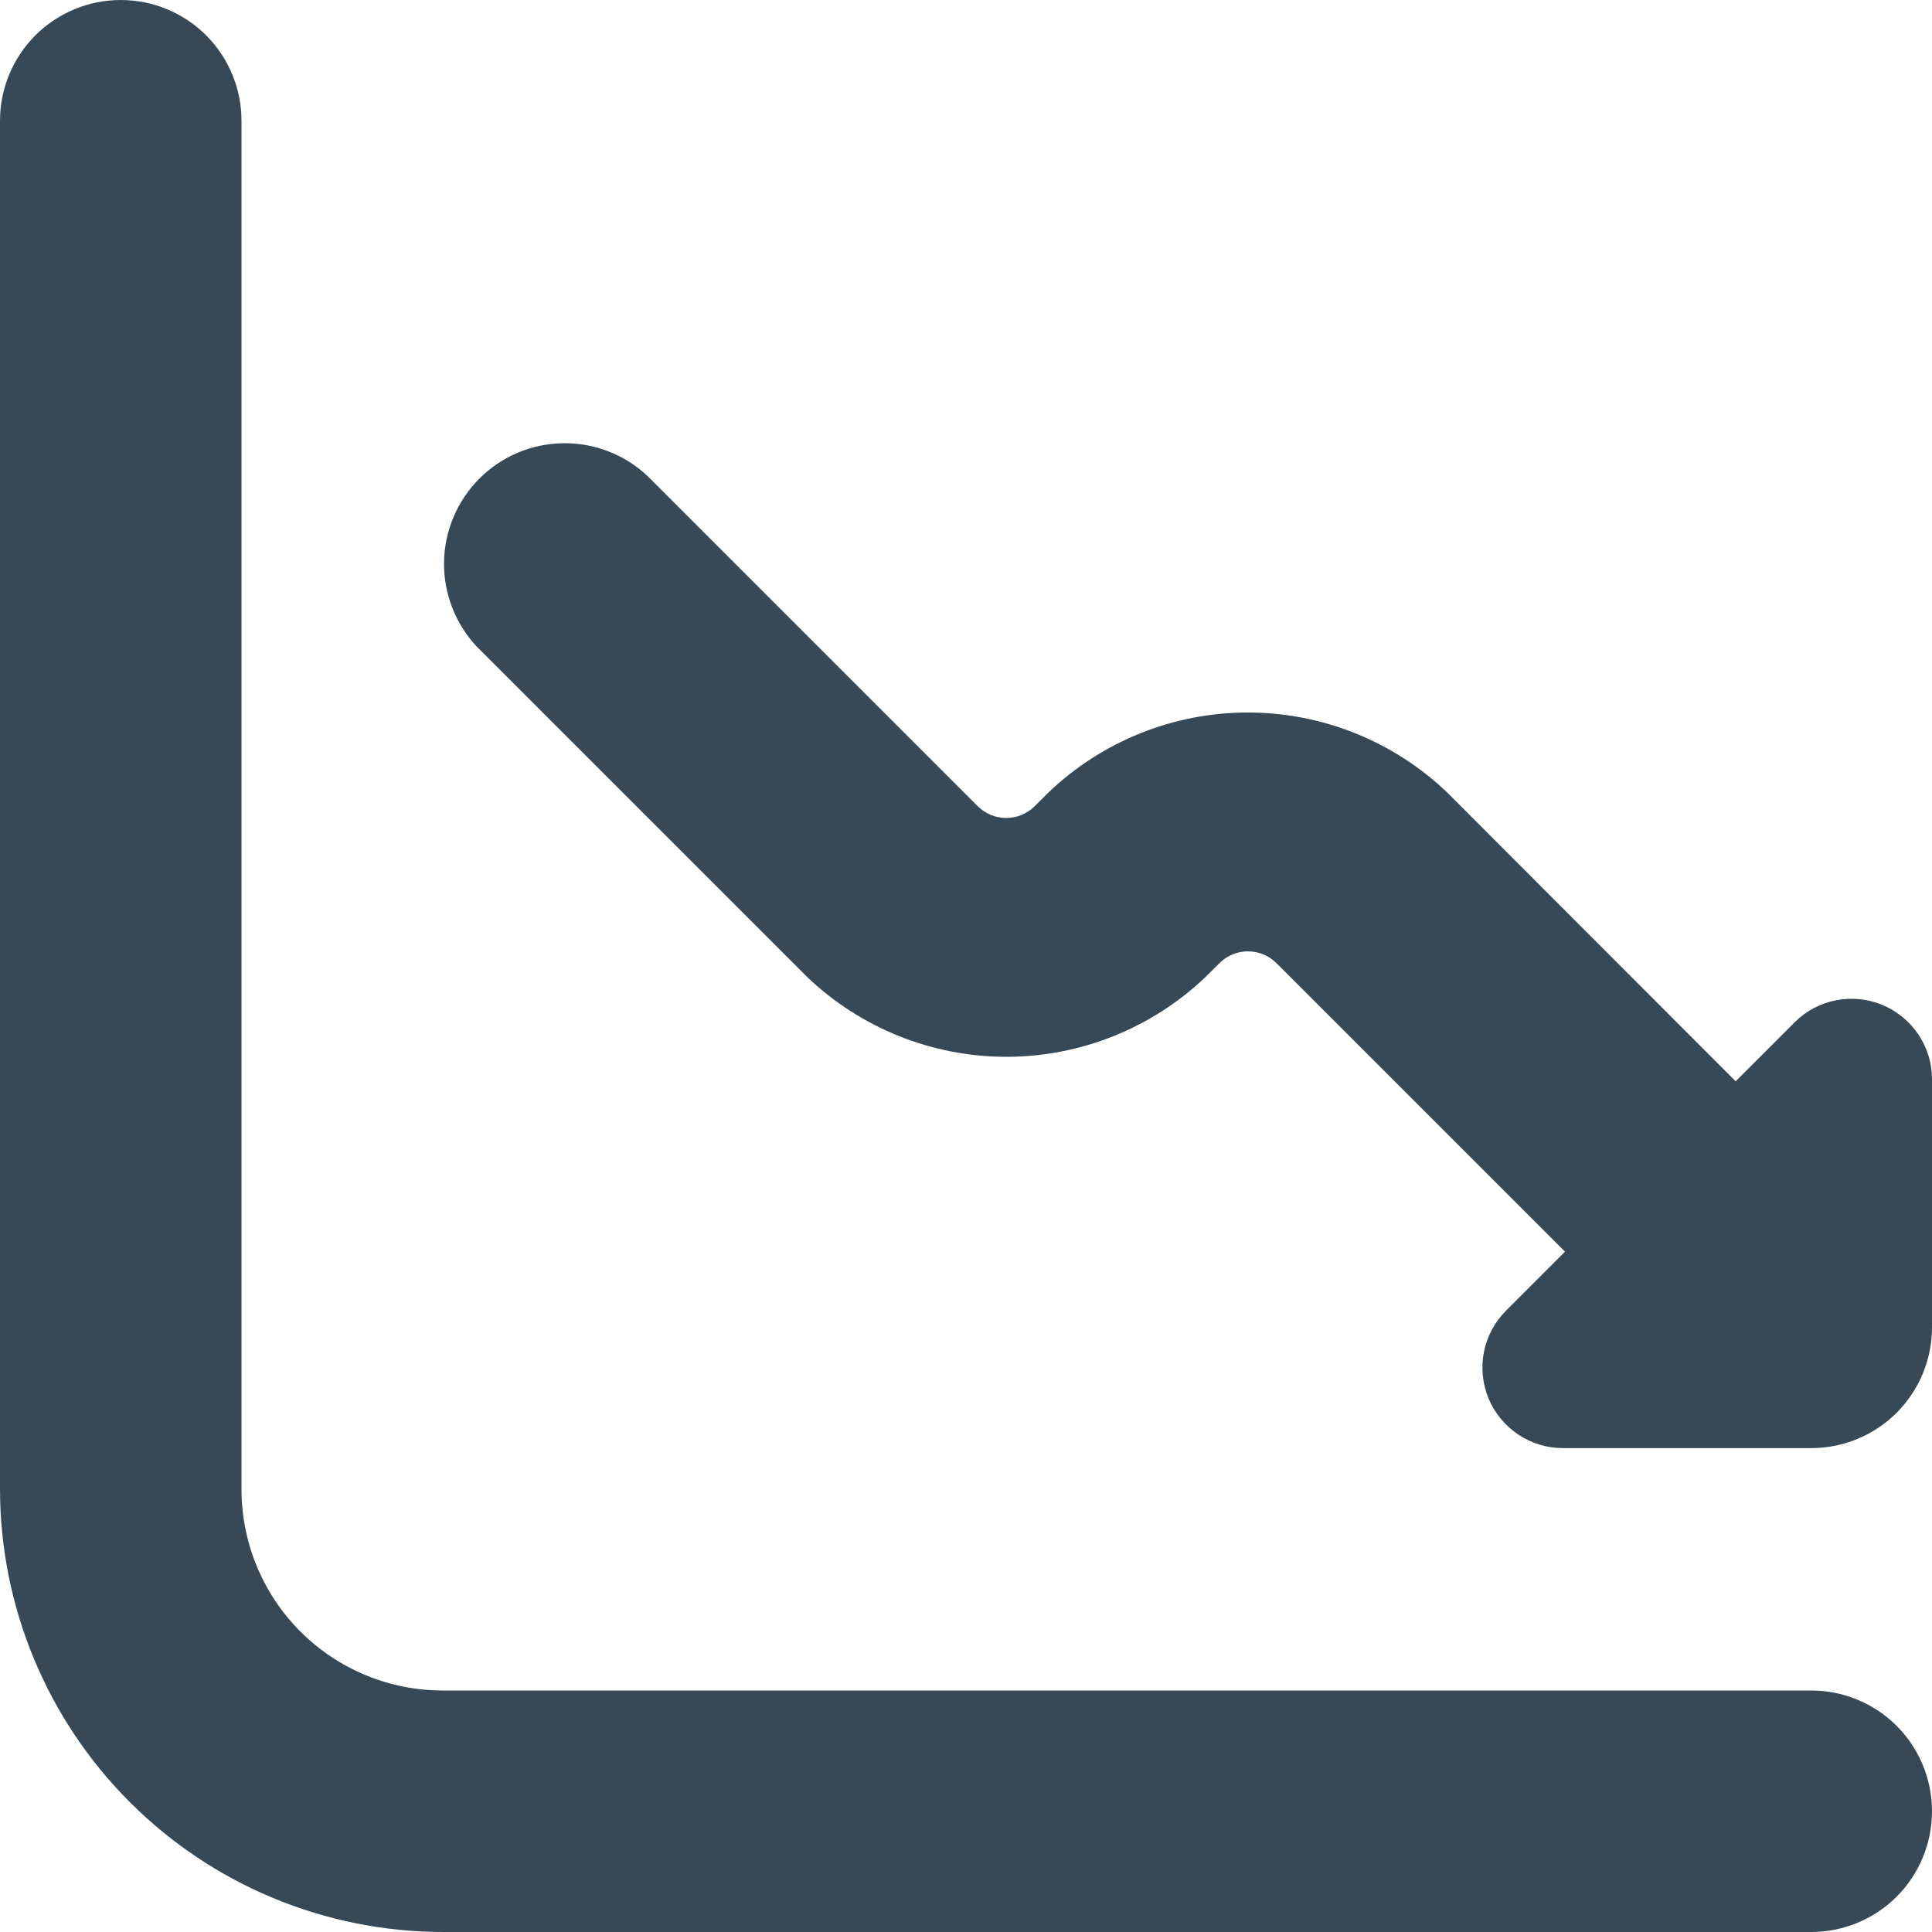 <svg width="24" height="24" viewBox="0 0 24 24" fill="none" xmlns="http://www.w3.org/2000/svg">
<g clip-path="url(#clip0_405_1383)">
<path d="M22.293 12.7L21.561 13.432L17.975 9.842C17.308 9.206 16.422 8.851 15.501 8.851C14.58 8.851 13.694 9.206 13.027 9.842L12.853 10.015C12.759 10.109 12.632 10.161 12.499 10.161C12.367 10.161 12.24 10.109 12.146 10.015L8.046 5.915C7.762 5.647 7.385 5.5 6.994 5.506C6.604 5.511 6.231 5.669 5.955 5.945C5.679 6.222 5.521 6.595 5.516 6.986C5.511 7.376 5.658 7.753 5.927 8.037L10.027 12.137C10.694 12.773 11.58 13.128 12.501 13.128C13.422 13.128 14.308 12.773 14.975 12.137L15.149 11.964C15.243 11.87 15.37 11.818 15.502 11.818C15.635 11.818 15.762 11.87 15.856 11.964L19.441 15.549L18.708 16.282C18.568 16.422 18.473 16.6 18.434 16.794C18.396 16.988 18.416 17.189 18.491 17.372C18.567 17.554 18.695 17.71 18.86 17.82C19.024 17.93 19.217 17.989 19.415 17.989H22.5C22.898 17.989 23.279 17.831 23.561 17.55C23.842 17.268 24 16.887 24 16.489V13.4C23.999 13.203 23.939 13.01 23.828 12.847C23.718 12.684 23.562 12.557 23.379 12.482C23.197 12.407 22.997 12.388 22.803 12.427C22.61 12.465 22.432 12.56 22.293 12.7Z" fill="#374957"/>
<path d="M22.5 21H5.5C4.837 21 4.201 20.737 3.732 20.268C3.263 19.799 3 19.163 3 18.5V1.5C3 1.102 2.842 0.721 2.561 0.439C2.279 0.158 1.898 0 1.5 0C1.102 0 0.721 0.158 0.439 0.439C0.158 0.721 0 1.102 0 1.5L0 18.5C0.002 19.958 0.582 21.356 1.613 22.387C2.644 23.418 4.042 23.998 5.5 24H22.5C22.898 24 23.279 23.842 23.561 23.561C23.842 23.279 24 22.898 24 22.5C24 22.102 23.842 21.721 23.561 21.439C23.279 21.158 22.898 21 22.5 21Z" fill="#374957"/>
</g>
<defs>
<clipPath id="clip0_405_1383">
<rect width="24" height="24" fill="white"/>
</clipPath>
</defs>
</svg>
